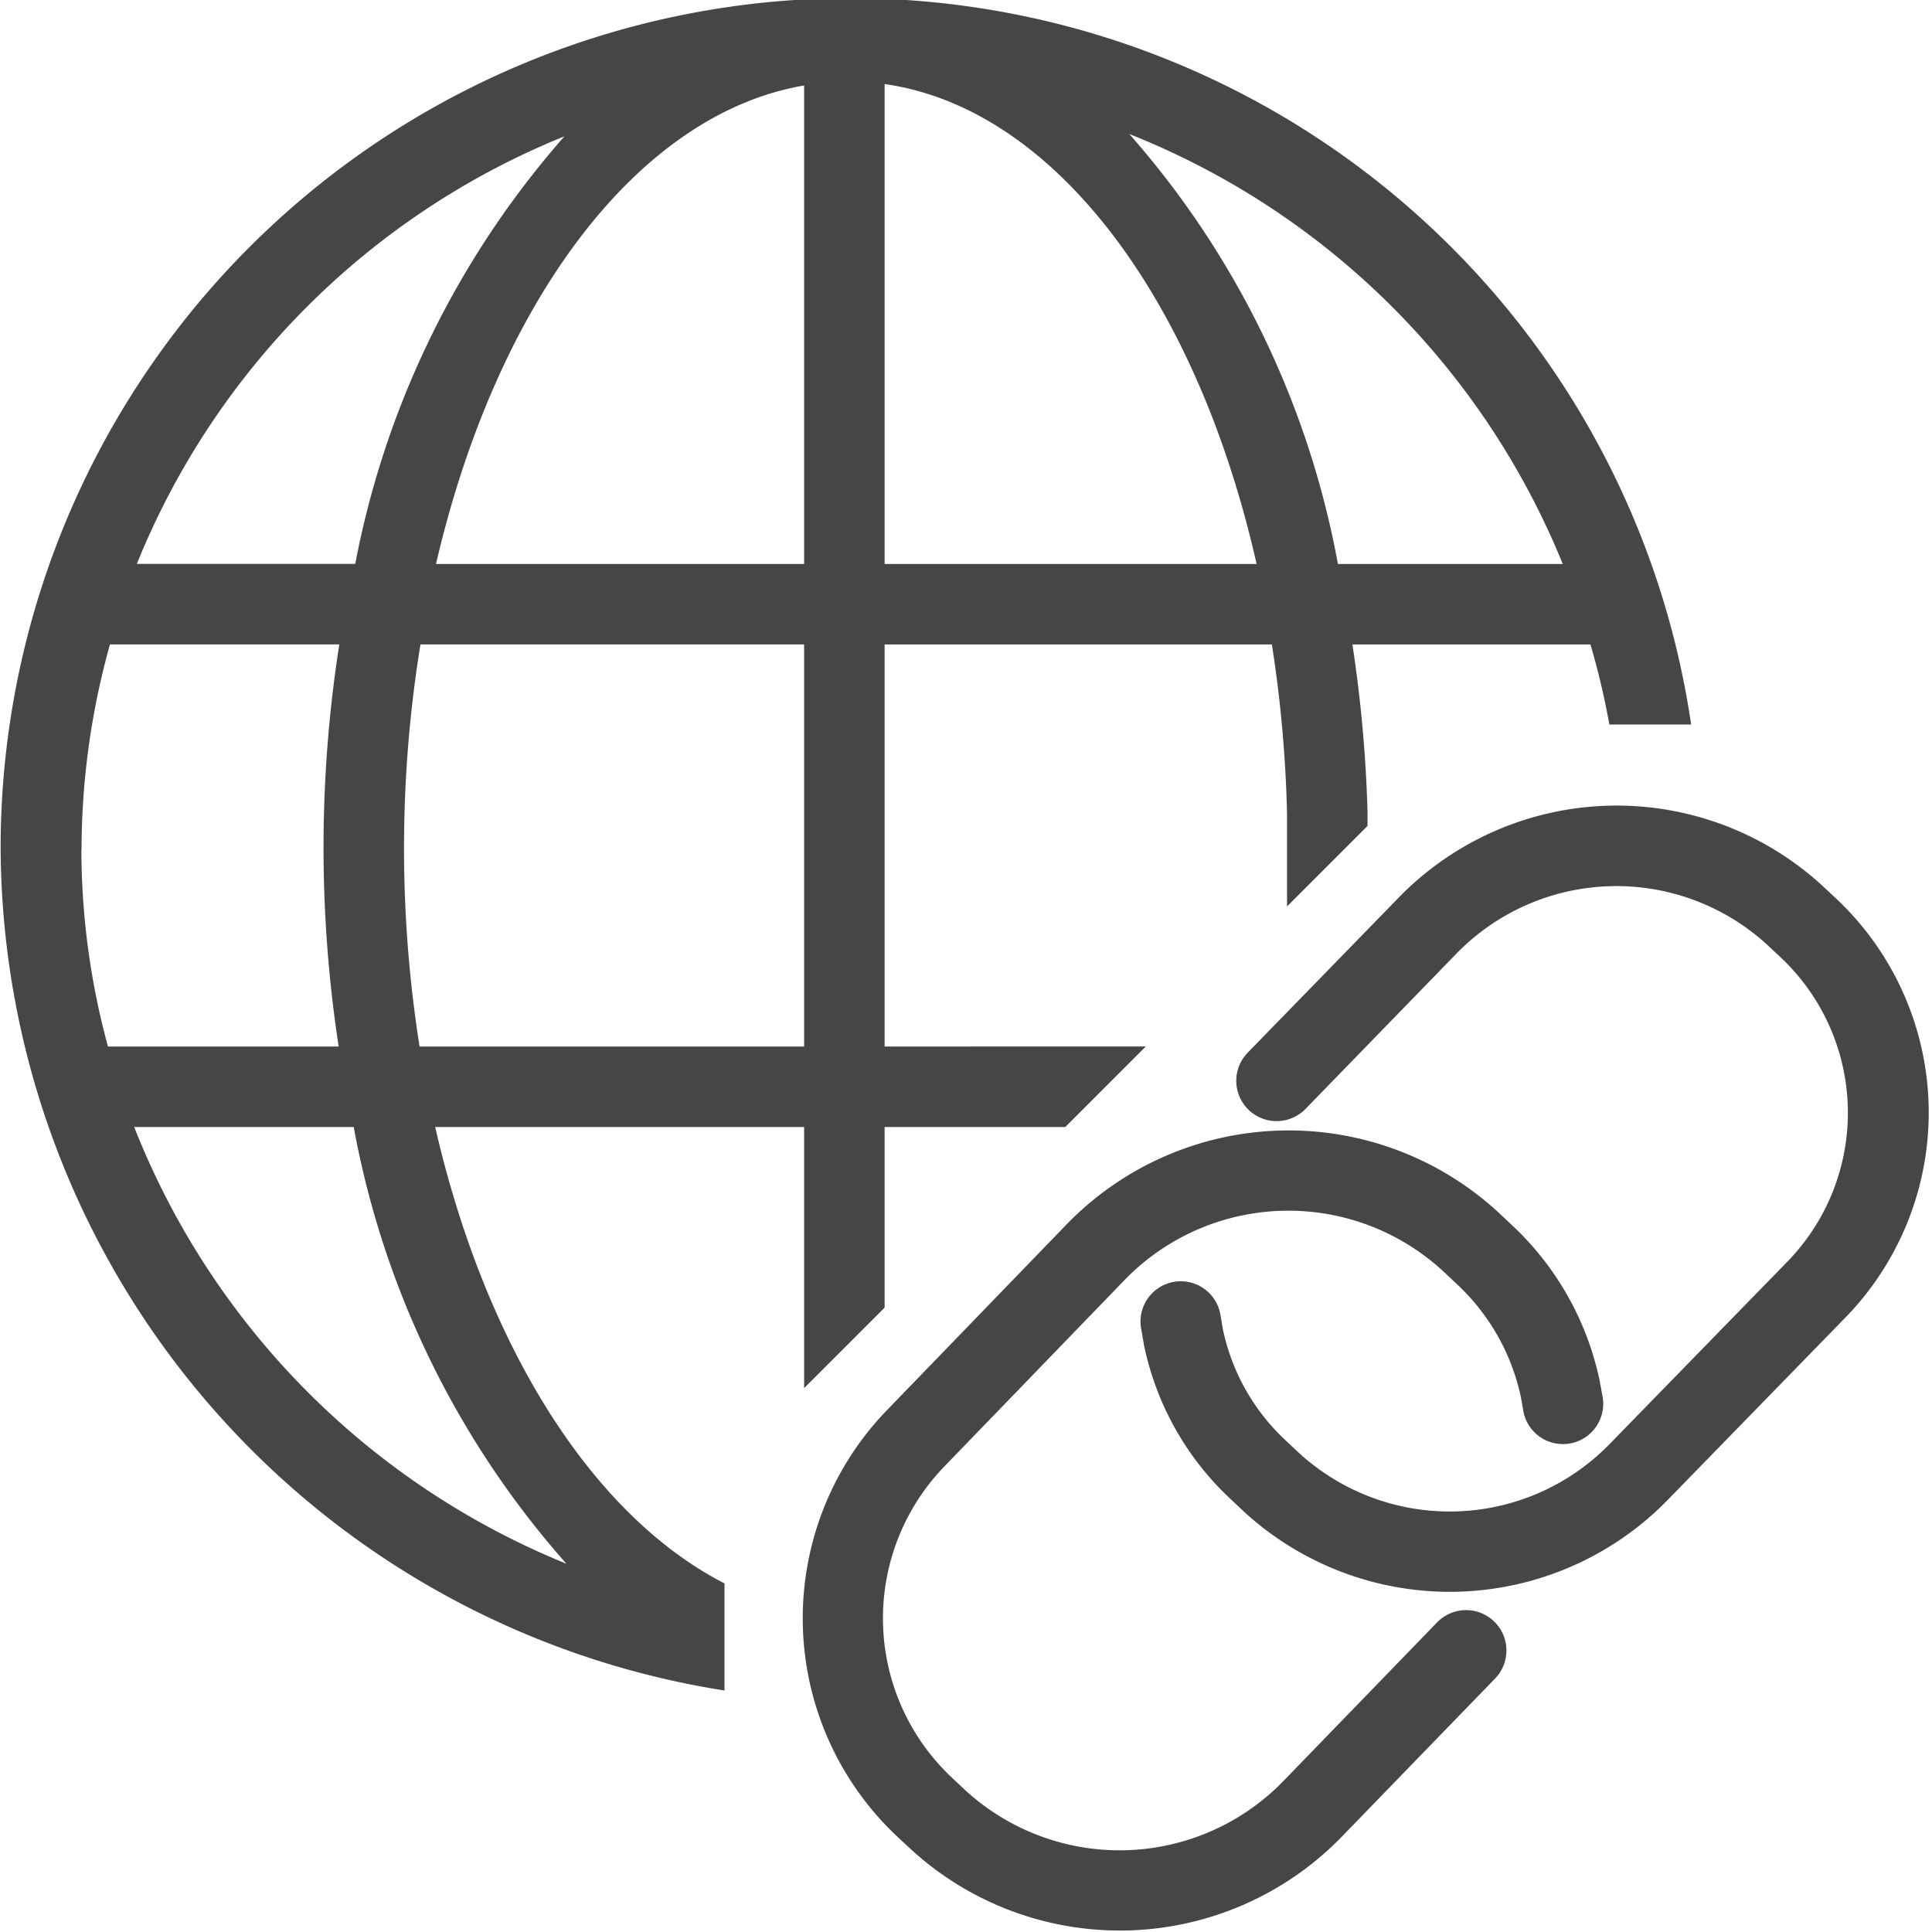 <svg id="Layer_1" data-name="Layer 1" xmlns="http://www.w3.org/2000/svg" viewBox="0 0 24 24">
  <g>
    <path d="M22.808,11.161l-.162-.151a3.778,3.778,0,0,0-5.25.119L15.5,13.076a.5.5,0,0,0,.717.7l1.891-1.946a2.773,2.773,0,0,1,3.852-.087l.16.15a2.65,2.65,0,0,1,.09,3.773l-2.23,2.288a2.773,2.773,0,0,1-3.851.088l-.161-.151a2.624,2.624,0,0,1-.775-1.369l-.029-.167a.5.5,0,1,0-.987.157l.036.207a3.615,3.615,0,0,0,1.071,1.9l.161.152A3.781,3.781,0,0,0,20.7,18.65l2.241-2.3a3.649,3.649,0,0,0-.132-5.188Z" class="aw-theme-iconOutline" fill="#464646"/>
    <path d="M17.85,20.156l-1.925,1.987a2.835,2.835,0,0,1-3.941.089l-.162-.152a2.715,2.715,0,0,1-.094-3.86l2.26-2.338a2.835,2.835,0,0,1,3.94-.09l.165.155a2.685,2.685,0,0,1,.8,1.408l.028.159a.5.5,0,0,0,.989-.15l-.038-.21a3.677,3.677,0,0,0-1.091-1.936l-.165-.155a3.843,3.843,0,0,0-5.342.122l-2.263,2.34a3.718,3.718,0,0,0,.128,5.283l.165.154a3.843,3.843,0,0,0,5.34-.121l1.927-1.988a.5.5,0,0,0-.718-.7Z" class="aw-theme-iconOutline" fill="#464646"/>
    <path d="M5.406,14H9.989v3.244l1-1V14h2.244l1-1H10.989V8.006H15.8a15.992,15.992,0,0,1,.188,2.1v1.154l1-1V10.09A16.83,16.83,0,0,0,16.8,8.006h2.957A9.329,9.329,0,0,1,19.992,9h1.016a10.556,10.556,0,0,0-21,1.557A10.642,10.642,0,0,0,9,21v-1.33C7.328,18.81,6.021,16.682,5.406,14ZM19.413,7.006H16.62a11.109,11.109,0,0,0-2.591-5.341A9.656,9.656,0,0,1,19.413,7.006ZM10.989,1.044c2.112.3,3.877,2.672,4.621,5.962H10.989ZM9.989,13H5.212a15.814,15.814,0,0,1,.011-4.995H9.989Zm0-11.939V7.006H5.416C6.166,3.775,7.908,1.416,9.989,1.062Zm-2.976.631a11.221,11.221,0,0,0-2.6,5.313H1.7A9.611,9.611,0,0,1,7.013,1.693Zm-6,8.864a9.5,9.5,0,0,1,.353-2.551H4.215A16.341,16.341,0,0,0,4.207,13H1.341A9.358,9.358,0,0,1,1.011,10.557ZM1.667,14H4.394a11.228,11.228,0,0,0,2.642,5.425A9.679,9.679,0,0,1,1.667,14Z" class="aw-theme-iconOutline" fill="#464646"/>
  </g>
</svg>
